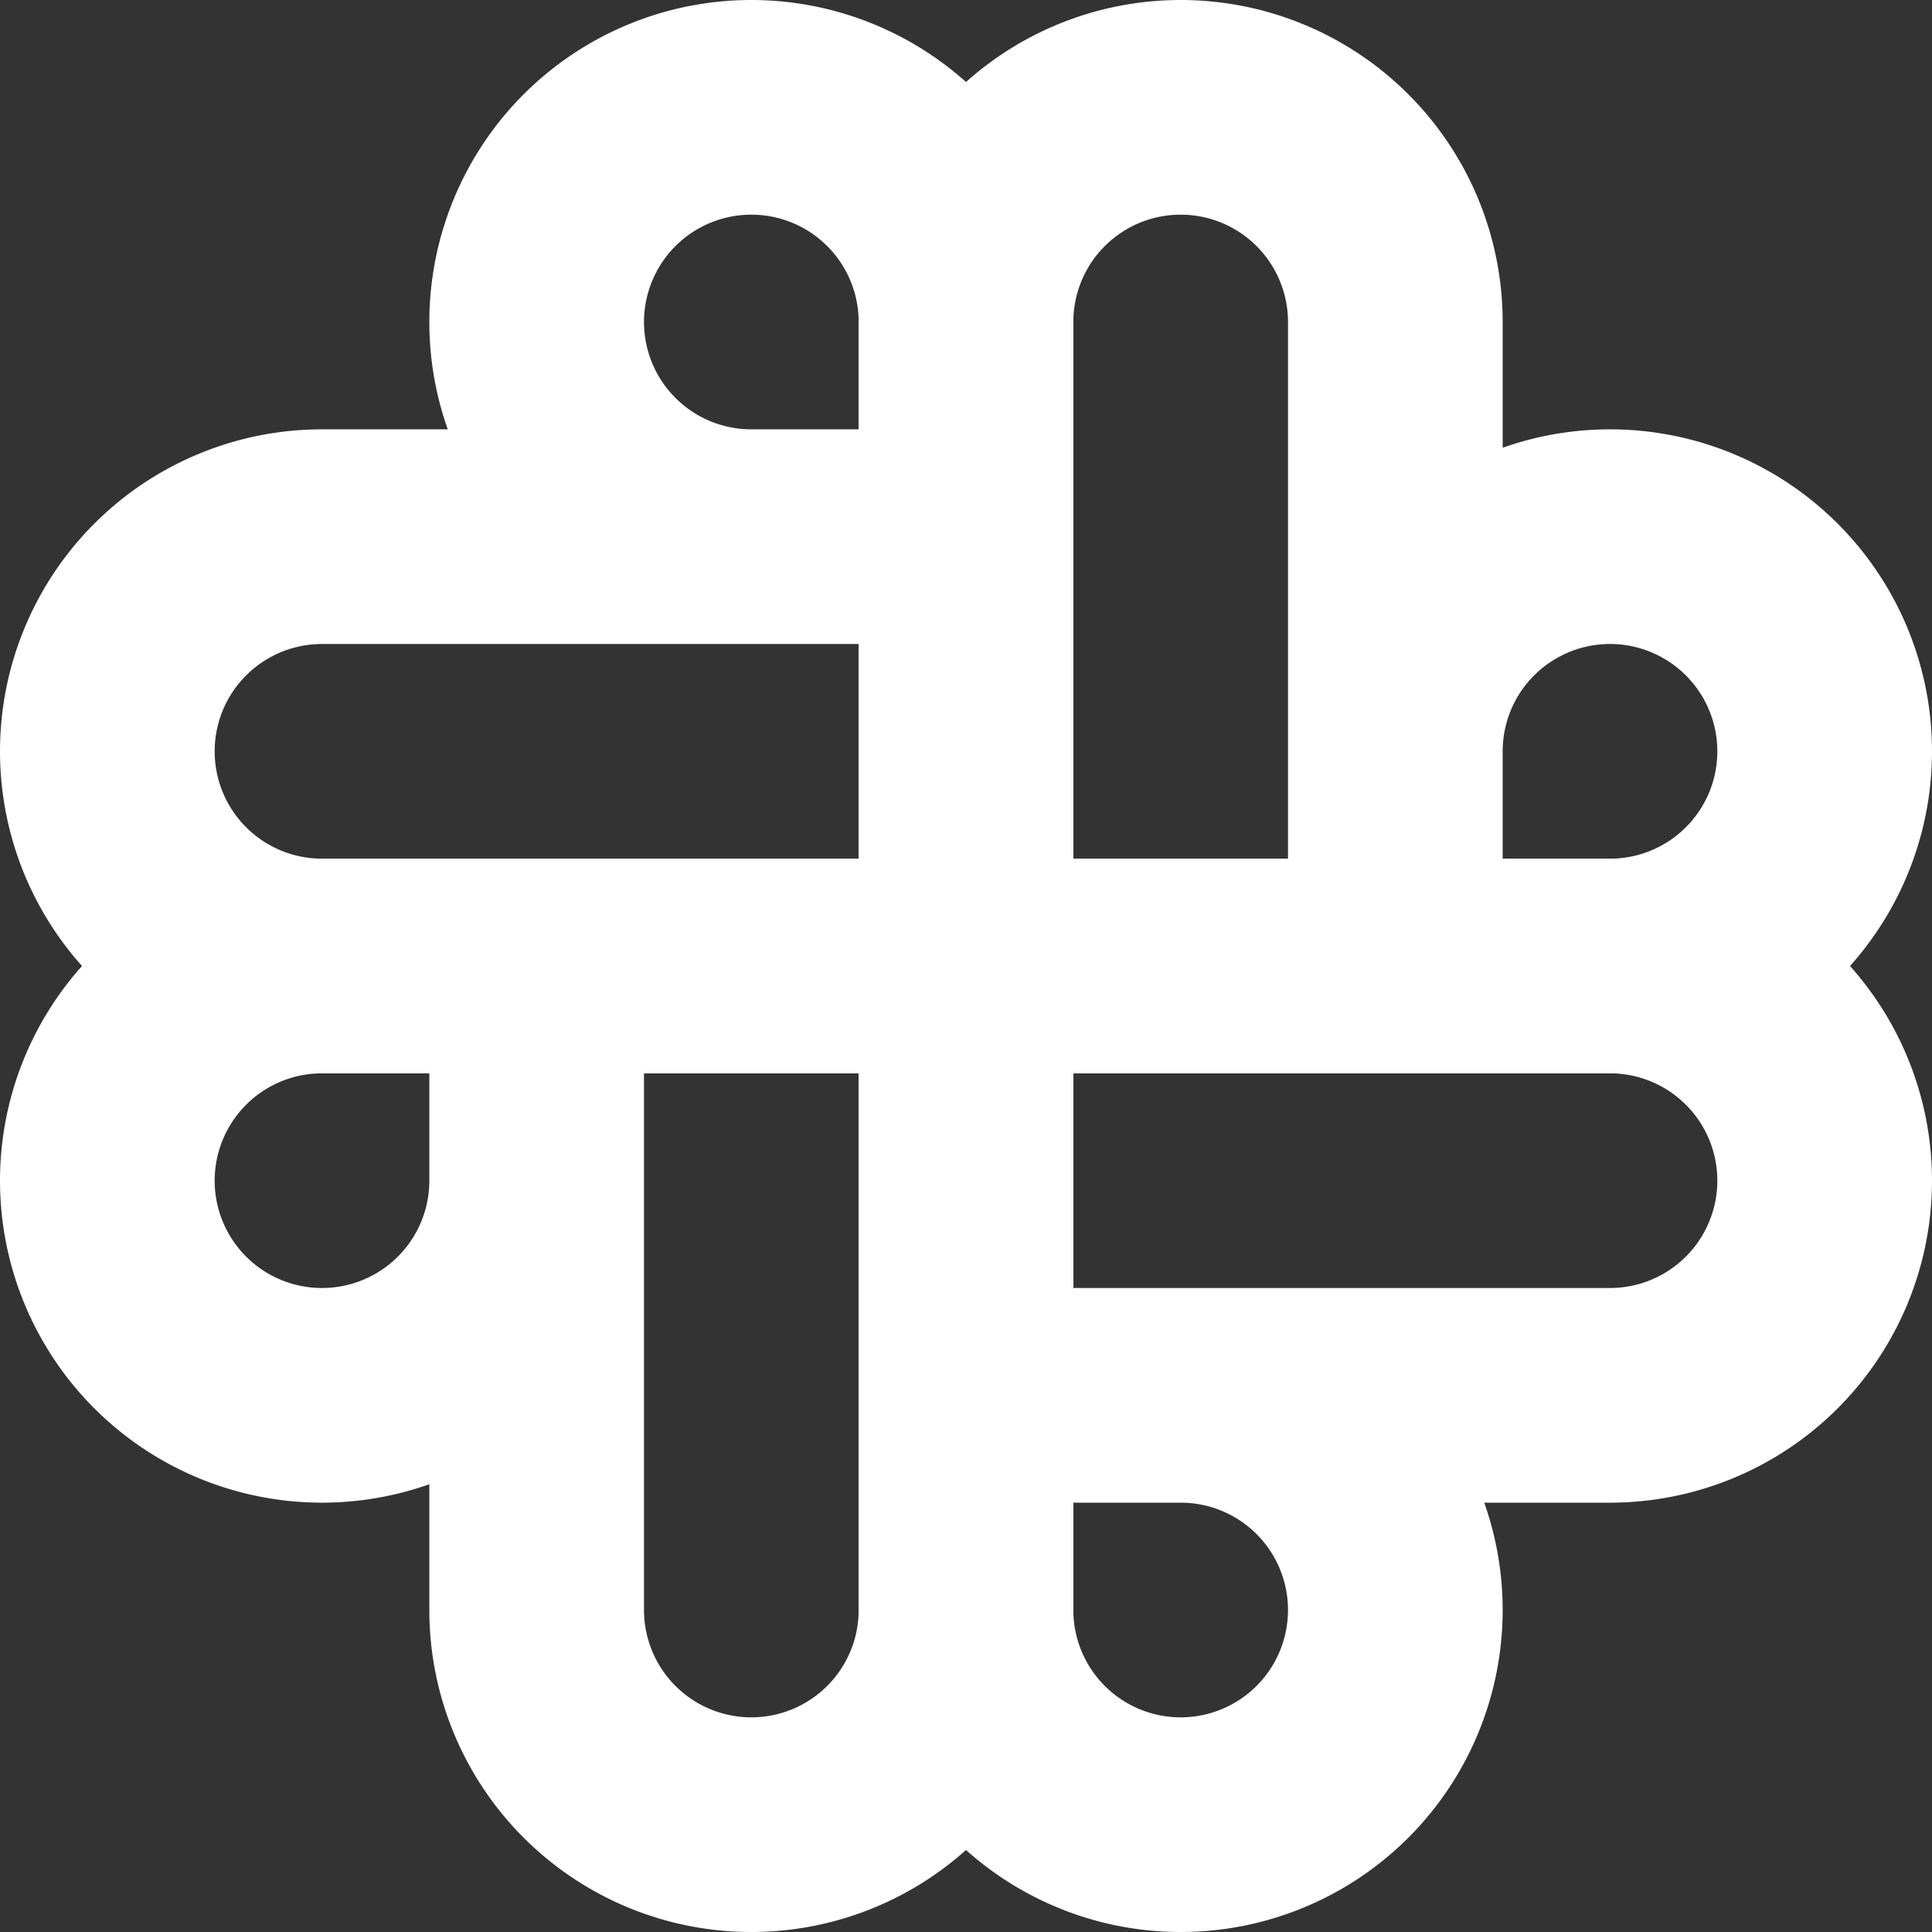 <?xml version="1.0" encoding="UTF-8" standalone="no"?>
<svg
   xmlns:dc="http://purl.org/dc/elements/1.1/"
   xmlns:cc="http://creativecommons.org/ns#"
   xmlns:rdf="http://www.w3.org/1999/02/22-rdf-syntax-ns#"
   xmlns:svg="http://www.w3.org/2000/svg"
   xmlns="http://www.w3.org/2000/svg"
   xmlns:sodipodi="http://sodipodi.sourceforge.net/DTD/sodipodi-0.dtd"
   xmlns:inkscape="http://www.inkscape.org/namespaces/inkscape"
   class="icon icon-tabler icon-tabler-brand-slack"
   width="18"
   height="18"
   viewBox="0 0 18 18"
   version="1.1"
   id="svg12"
   sodipodi:docname="slack-w.svg"
   style="fill:none;stroke:currentColor;stroke-width:2;stroke-linecap:round;stroke-linejoin:round"
   inkscape:version="0.92.4 (5da689c313, 2019-01-14)"
   inkscape:export-filename="C:\Users\N\Desktop\pr\static\images\icons\slack-w.png"
   inkscape:export-xdpi="1200"
   inkscape:export-ydpi="1200">
  <rect x="0" y="0" width="18" height="18" fill="#333333" stroke="none"/>
  <defs
     id="defs16" />
  <sodipodi:namedview
     pagecolor="#ffffff"
     bordercolor="#666666"
     borderopacity="1"
     objecttolerance="10"
     gridtolerance="10"
     guidetolerance="10"
     inkscape:pageopacity="0"
     inkscape:pageshadow="2"
     inkscape:window-width="1920"
     inkscape:window-height="986"
     id="namedview14"
     showgrid="false"
     fit-margin-top="0"
     fit-margin-left="0"
     fit-margin-right="0"
     fit-margin-bottom="0"
     inkscape:zoom="9.8333333"
     inkscape:cx="-4.2711873"
     inkscape:cy="8.9999991"
     inkscape:window-x="-11"
     inkscape:window-y="-11"
     inkscape:window-maximized="1"
     inkscape:current-layer="svg12" />
  <path
     d="m 9,9 v -6 a 2,2 0 0 1 4,0 v 6 m 0,-2 a 2,2 0 1 1 2,2 H 9"
     id="path4"
     inkscape:connector-curvature="0"
     style="fill:none;stroke:#ffffff;stroke-opacity:1" />
  <path
     d="m 9,9 h 6 a 2,2 0 0 1 0,4 H 9 m 2,0 a 2,2 0 1 1 -2,2 V 9"
     id="path6"
     inkscape:connector-curvature="0"
     style="fill:none;stroke:#ffffff;stroke-opacity:1" />
  <path
     d="m 9,9 v 6 a 2,2 0 0 1 -4,0 V 9 m 0,2 a 2,2 0 1 1 -2,-2 h 6"
     id="path8"
     inkscape:connector-curvature="0"
     style="fill:none;stroke:#ffffff;stroke-opacity:1" />
  <path
     d="m 9,9 h -6 a 2,2 0 0 1 0,-4 h 6 m -2,0 a 2,2 0 1 1 2,-2 v 6"
     id="path10"
     inkscape:connector-curvature="0"
     style="fill:none;stroke:#ffffff;stroke-opacity:1" />
</svg>
